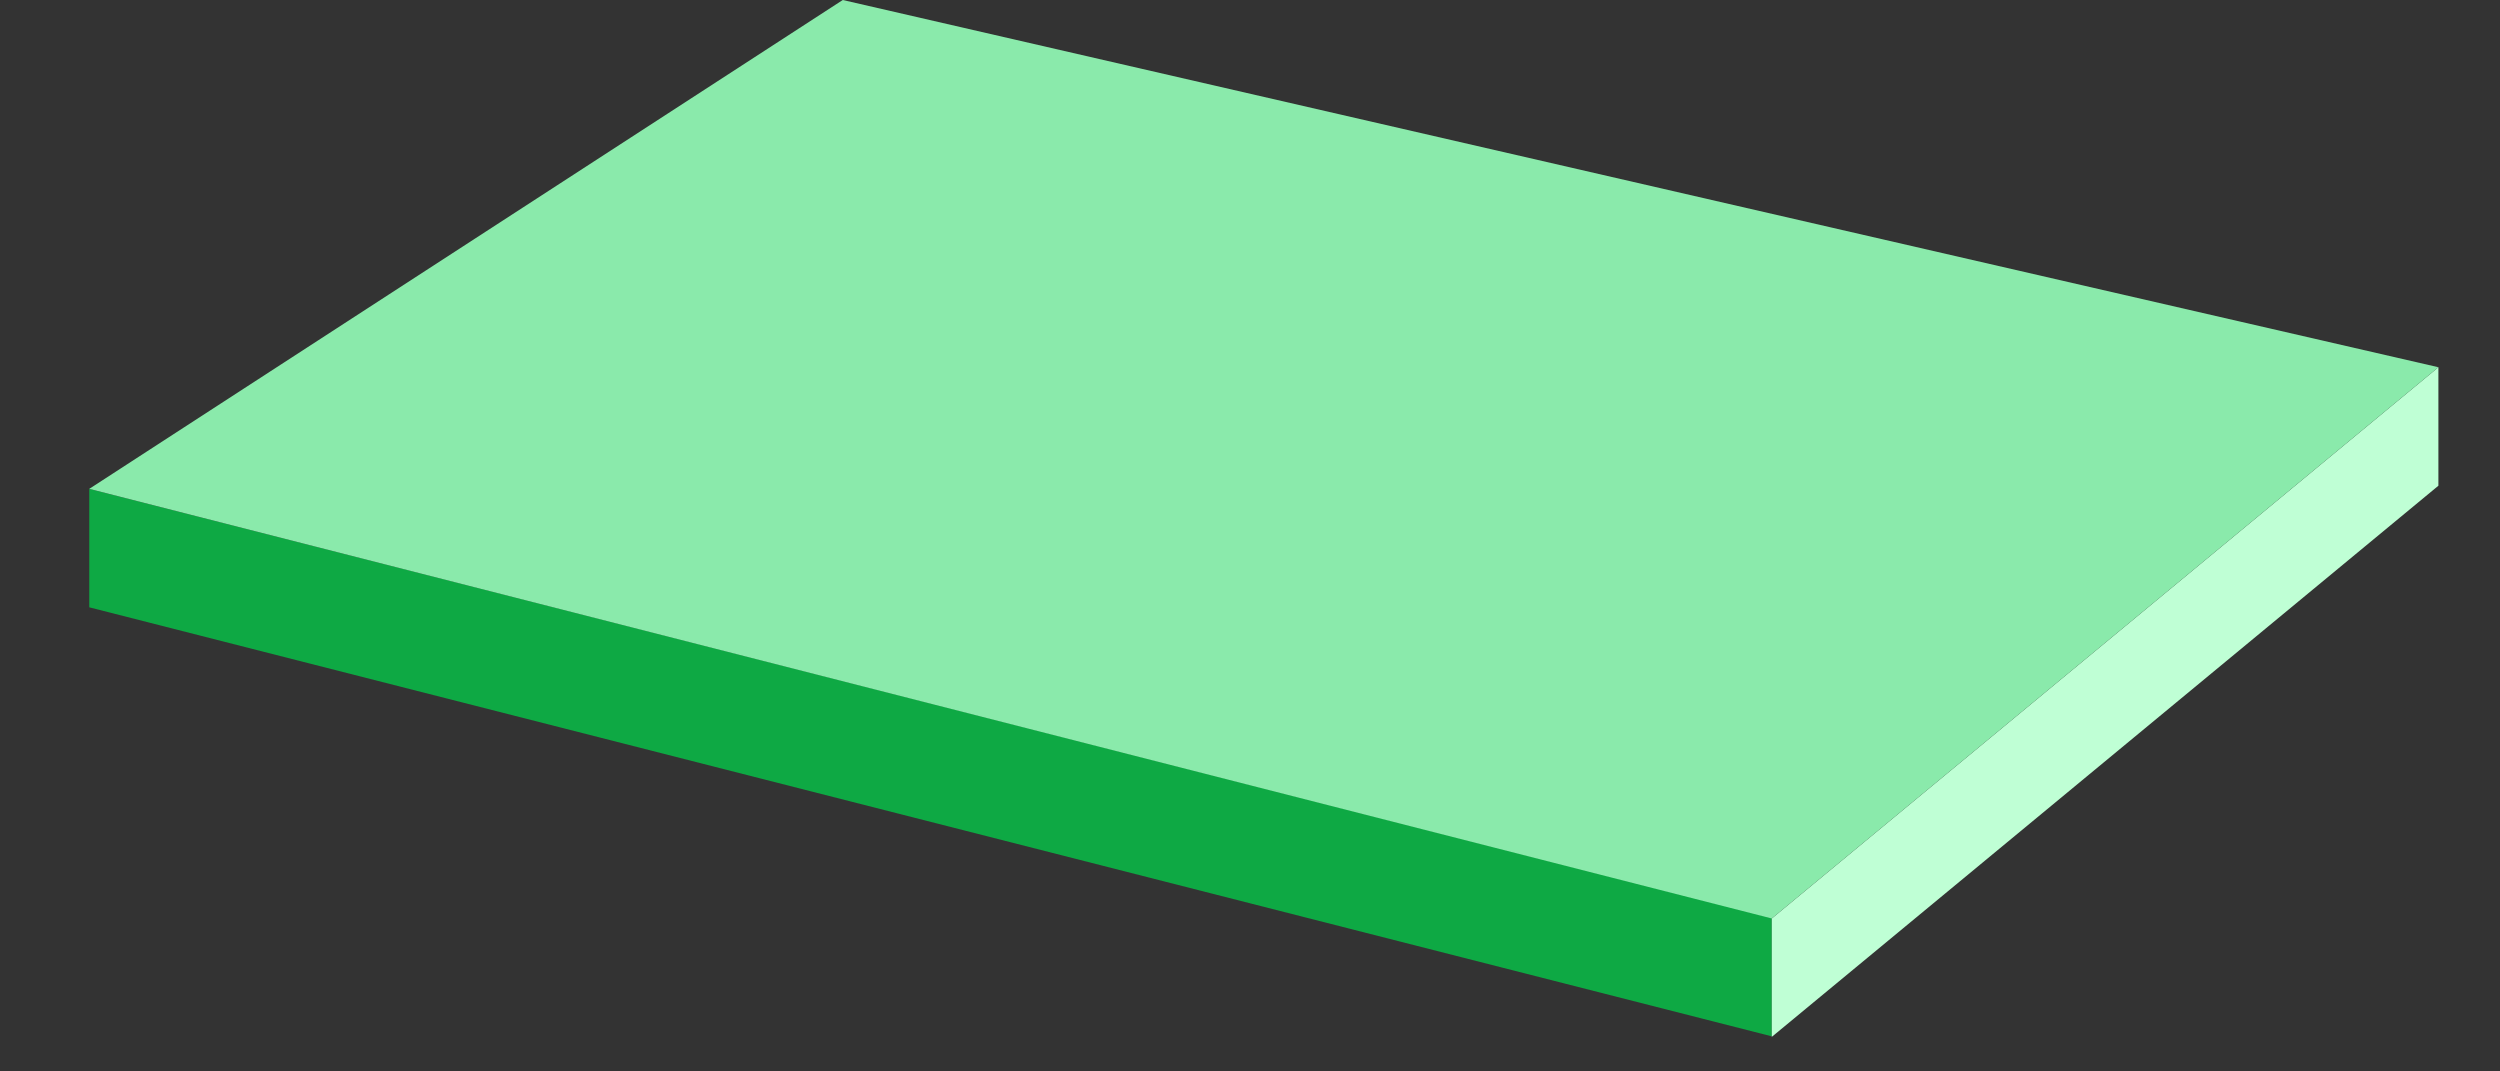 <?xml version="1.0" encoding="UTF-8"?>
<svg width="28px" height="12px" viewBox="0 0 28 12" version="1.1" xmlns="http://www.w3.org/2000/svg" xmlns:xlink="http://www.w3.org/1999/xlink">
    <rect x="0" y="0" width="28" height="12" fill="#333333" stroke="none"/>
    <title>切片</title>
    <g id="页面-1" stroke="none" stroke-width="1" fill="none" fill-rule="evenodd">
        <g id="6实时监控-储能箱1.1-无遮盖" transform="translate(-718, -968)">
            <g id="list/储能箱信息备份-35" transform="translate(606, 915)">
                <g id="img/设备状态" transform="translate(79, 48)">
                    <g id="编组-2" transform="translate(30, 2)">
                        <g id="100" transform="translate(3, 3)">
                            <rect id="矩形" x="0" y="0" width="28" height="12"></rect>
                            <g id="编组" transform="translate(1, 0)">
                                <polygon id="矩形" fill="#0EA944" points="0 5.475 18.844 10.28 18.844 11.607 0 6.802"></polygon>
                                <polygon id="矩形" fill="#BFFFD5" points="18.844 10.287 26.31 4.113 26.31 5.44 18.844 11.613"></polygon>
                                <polygon id="路径-5" fill="#8AEAAB" points="4.88756898e-14 5.475 18.844 10.287 26.31 4.113 8.439 0"></polygon>
                            </g>
                        </g>
                    </g>
                </g>
            </g>
        </g>
    </g>
</svg>